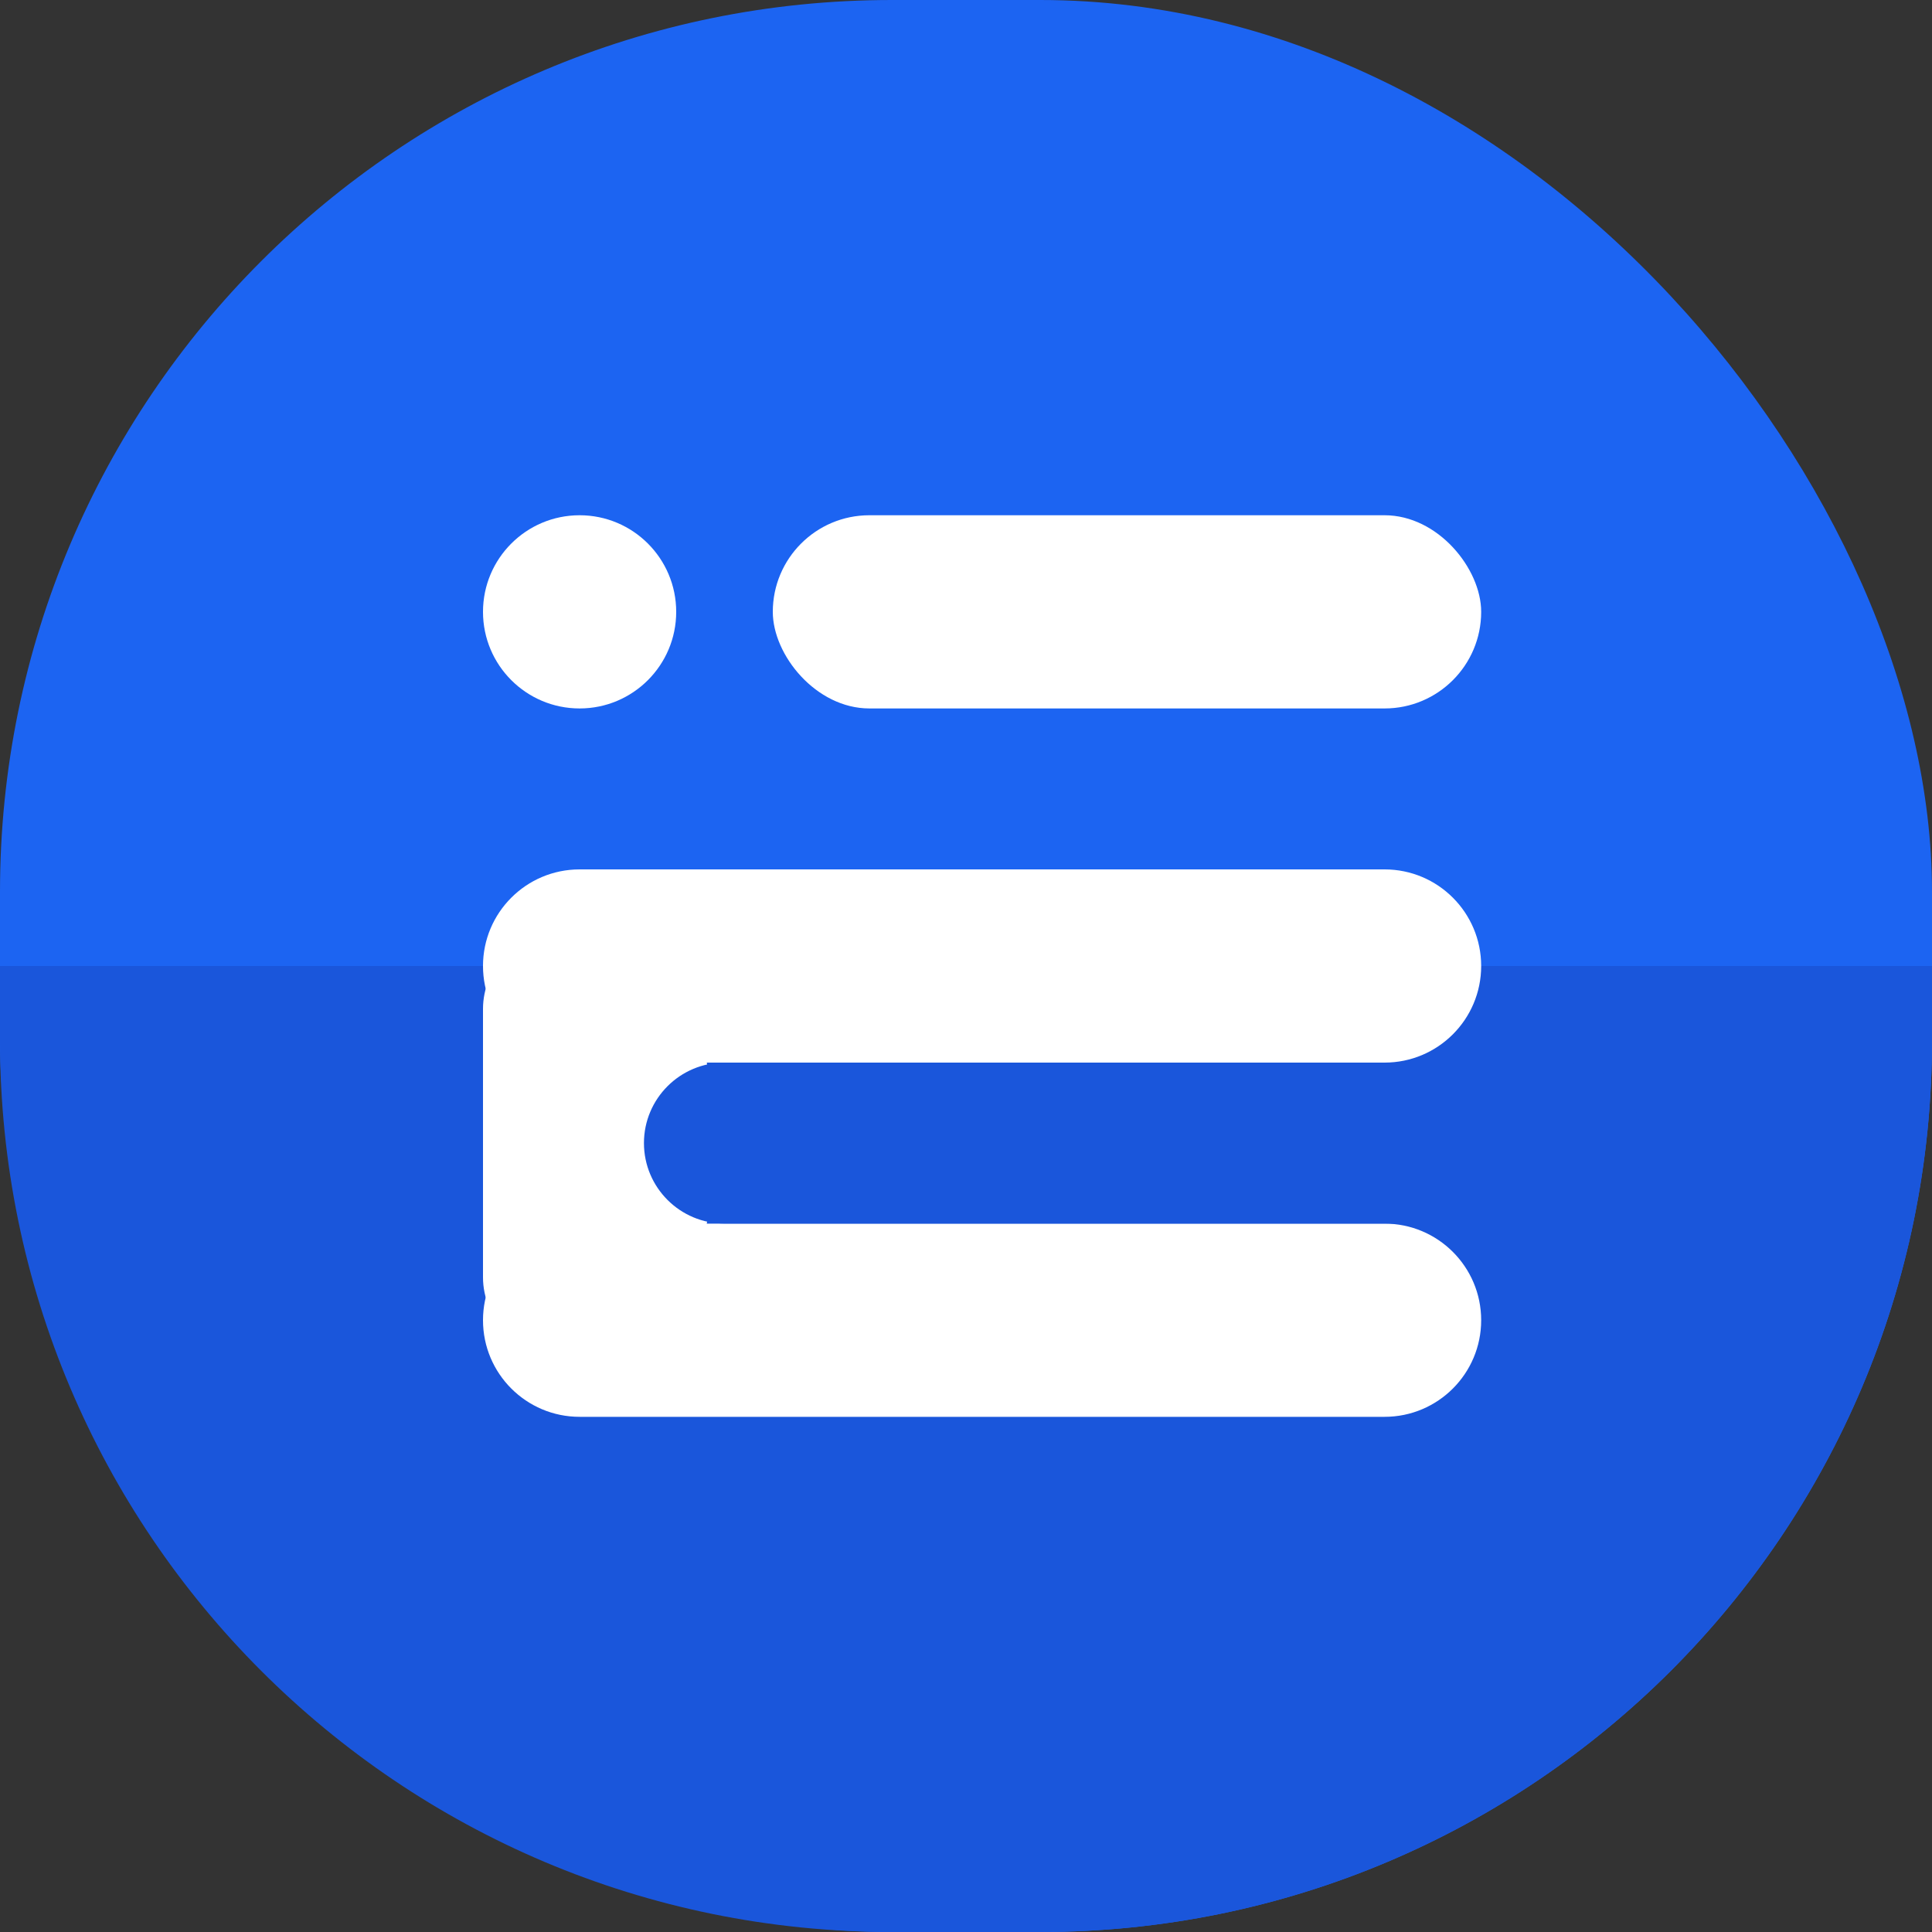 <svg width="26" height="26" viewBox="0 0 26 26" fill="none" xmlns="http://www.w3.org/2000/svg">
<rect x="0" y="0" width="26" height="26" fill="#333333" stroke="none"/>
<rect width="26" height="26" rx="12" fill="#1C64F2"/>
<path d="M0 13H26V14C26 20.627 20.627 26 14 26H12C5.373 26 0 20.627 0 14V13Z" fill="#1A56DB"/>
<circle cx="7.8" cy="8.234" r="1.3" fill="white"/>
<rect x="10.4" y="6.934" width="9.533" height="2.6" rx="1.3" fill="white"/>
<path d="M6.5 13C6.5 12.282 7.082 11.7 7.8 11.7H18.633C19.351 11.7 19.933 12.282 19.933 13C19.933 13.718 19.351 14.3 18.633 14.3H7.8C7.082 14.3 6.5 13.718 6.5 13Z" fill="white"/>
<path d="M6.5 13.578C6.5 13.019 6.953 12.566 7.511 12.566C8.628 12.566 9.533 13.472 9.533 14.589V16.177C9.533 17.294 8.628 18.2 7.511 18.2C6.953 18.2 6.5 17.747 6.5 17.189V13.578Z" fill="white"/>
<path d="M6.5 17.767C6.5 17.049 7.082 16.467 7.8 16.467H18.633C19.351 16.467 19.933 17.049 19.933 17.767C19.933 18.485 19.351 19.067 18.633 19.067H7.8C7.082 19.067 6.5 18.485 6.5 17.767Z" fill="white"/>
<path d="M8.666 15.383C8.666 14.785 9.152 14.3 9.75 14.3H21.017C21.615 14.3 22.1 14.785 22.1 15.383C22.1 15.981 21.615 16.466 21.017 16.466H9.75C9.152 16.466 8.666 15.981 8.666 15.383Z" fill="#1A56DB"/>
</svg>
